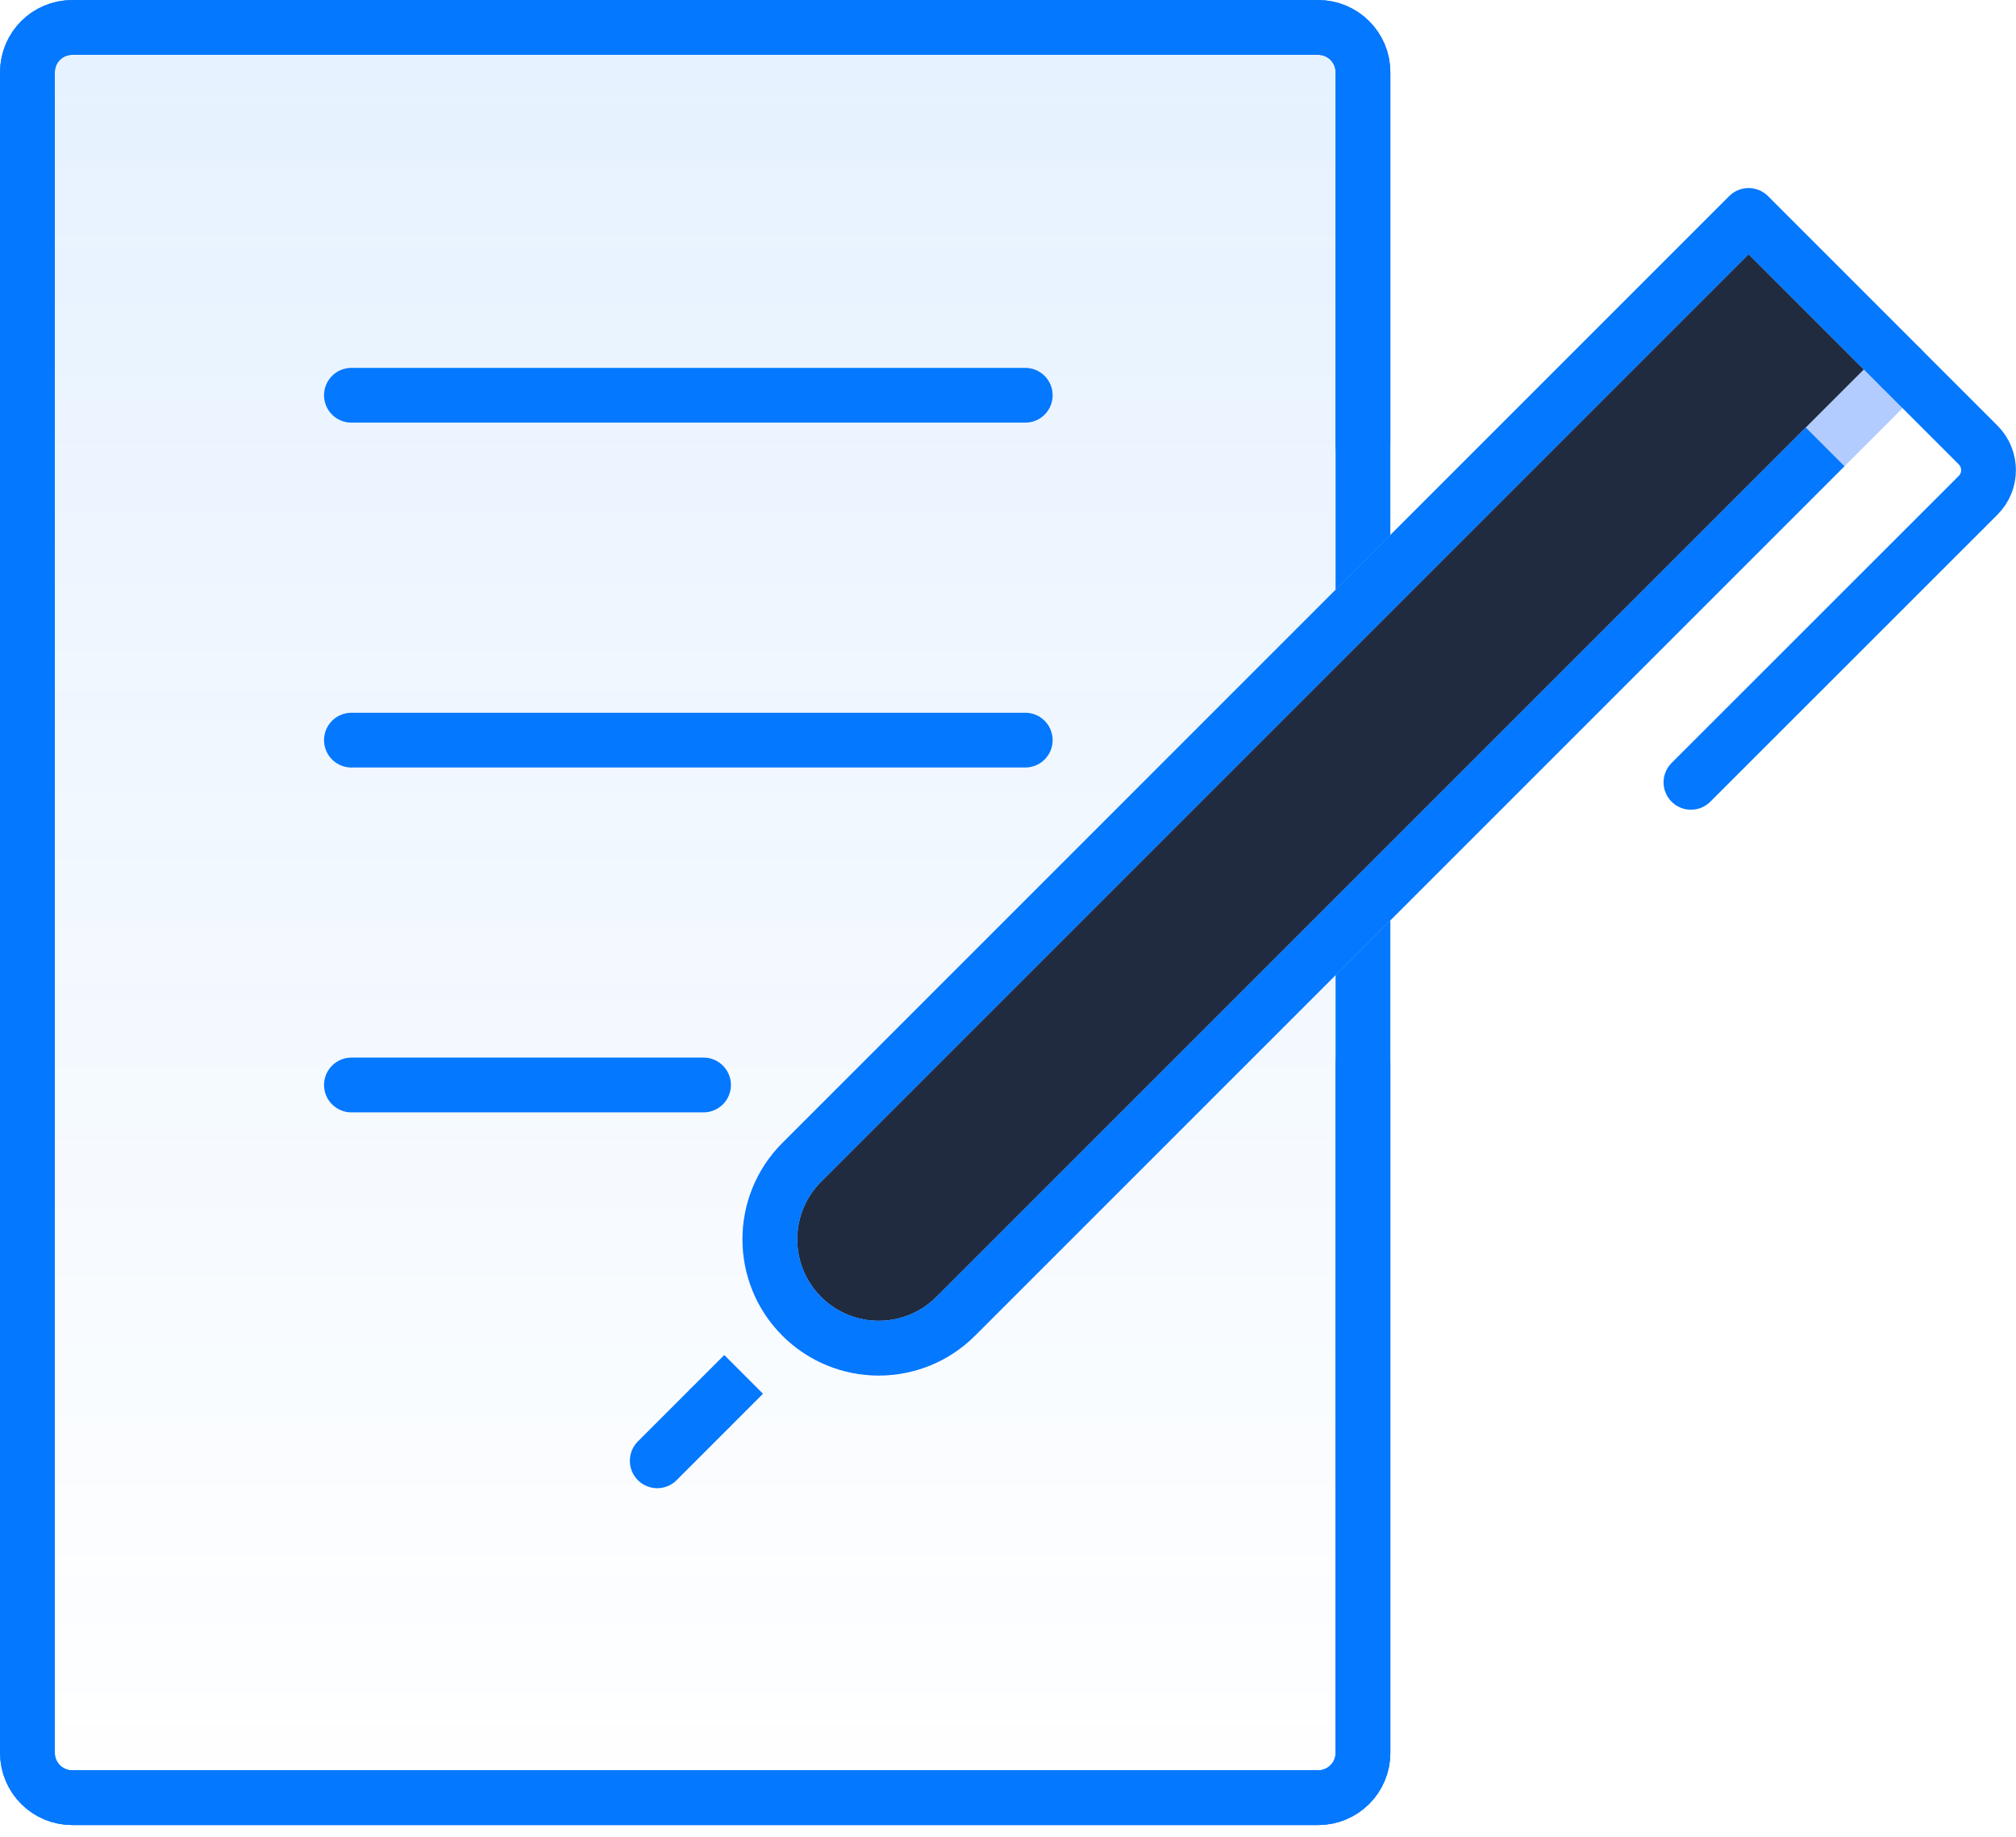 <svg width="90" height="82" viewBox="0 0 90 82" fill="none" xmlns="http://www.w3.org/2000/svg">
<g clip-path="url(#clip0_52_270)">
<path d="M3.223 1.225H58.847C59.953 1.225 60.846 2.122 60.846 3.224V78.254C60.846 79.359 59.949 80.252 58.847 80.252H3.223C2.118 80.252 1.225 79.355 1.225 78.254V3.224C1.225 2.118 2.122 1.225 3.223 1.225Z" fill="url(#paint0_linear_52_270)" fill-opacity="0.1" stroke="#0478FE" stroke-width="2.445" stroke-linecap="round" stroke-linejoin="round"/>
<path d="M60.846 47.475V78.254C60.846 79.359 59.949 80.252 58.847 80.252H3.223C2.118 80.252 1.225 79.355 1.225 78.254V3.224C1.225 2.118 2.122 1.225 3.223 1.225H58.847C59.953 1.225 60.846 2.122 60.846 3.224V19.874" stroke="#0478FE" stroke-width="2.445" stroke-linecap="round" stroke-linejoin="round"/>
<path d="M15.689 17.645H45.77" stroke="#0478FE" stroke-width="2.445" stroke-linecap="round" stroke-linejoin="round"/>
<path d="M45.77 33.041H15.689" stroke="#0478FE" stroke-width="2.445" stroke-linecap="round" stroke-linejoin="round"/>
<path d="M31.408 48.436H15.689" stroke="#0478FE" stroke-width="2.445" stroke-linecap="round" stroke-linejoin="round"/>
<path d="M84.935 16.493L78.062 9.62L35.792 51.889C33.895 53.786 33.895 56.865 35.792 58.762C37.689 60.659 40.768 60.659 42.665 58.762L81.477 19.95L84.935 16.493Z" fill="#202B40" stroke="#B2CCFF" stroke-width="2.445" stroke-linecap="round" stroke-linejoin="round"/>
<path d="M84.935 16.493L88.308 19.865C88.928 20.486 88.928 21.494 88.308 22.111L75.489 34.925" stroke="#0478FE" stroke-width="2.445" stroke-linecap="round" stroke-linejoin="round"/>
<path d="M84.935 16.493L78.062 9.62L35.792 51.889C33.895 53.786 33.895 56.865 35.792 58.762C37.689 60.659 40.768 60.659 42.665 58.762L81.477 19.95" stroke="#0478FE" stroke-width="2.445" stroke-linejoin="round"/>
<path d="M33.198 61.356L31.637 62.917" stroke="#0478FE" stroke-width="2.445" stroke-linejoin="round"/>
<path d="M31.637 62.917L29.341 65.214" stroke="#0478FE" stroke-width="2.445" stroke-linecap="round" stroke-linejoin="round"/>
</g>
<defs>
<linearGradient id="paint0_linear_52_270" x1="31.035" y1="1.225" x2="31.035" y2="80.252" gradientUnits="userSpaceOnUse">
<stop stop-color="#0478FE"/>
<stop offset="1" stop-color="#0478FE" stop-opacity="0"/>
</linearGradient>
<clipPath id="clip0_52_270">
<rect width="90" height="81.477" fill="white"/>
</clipPath>
</defs>
</svg>
